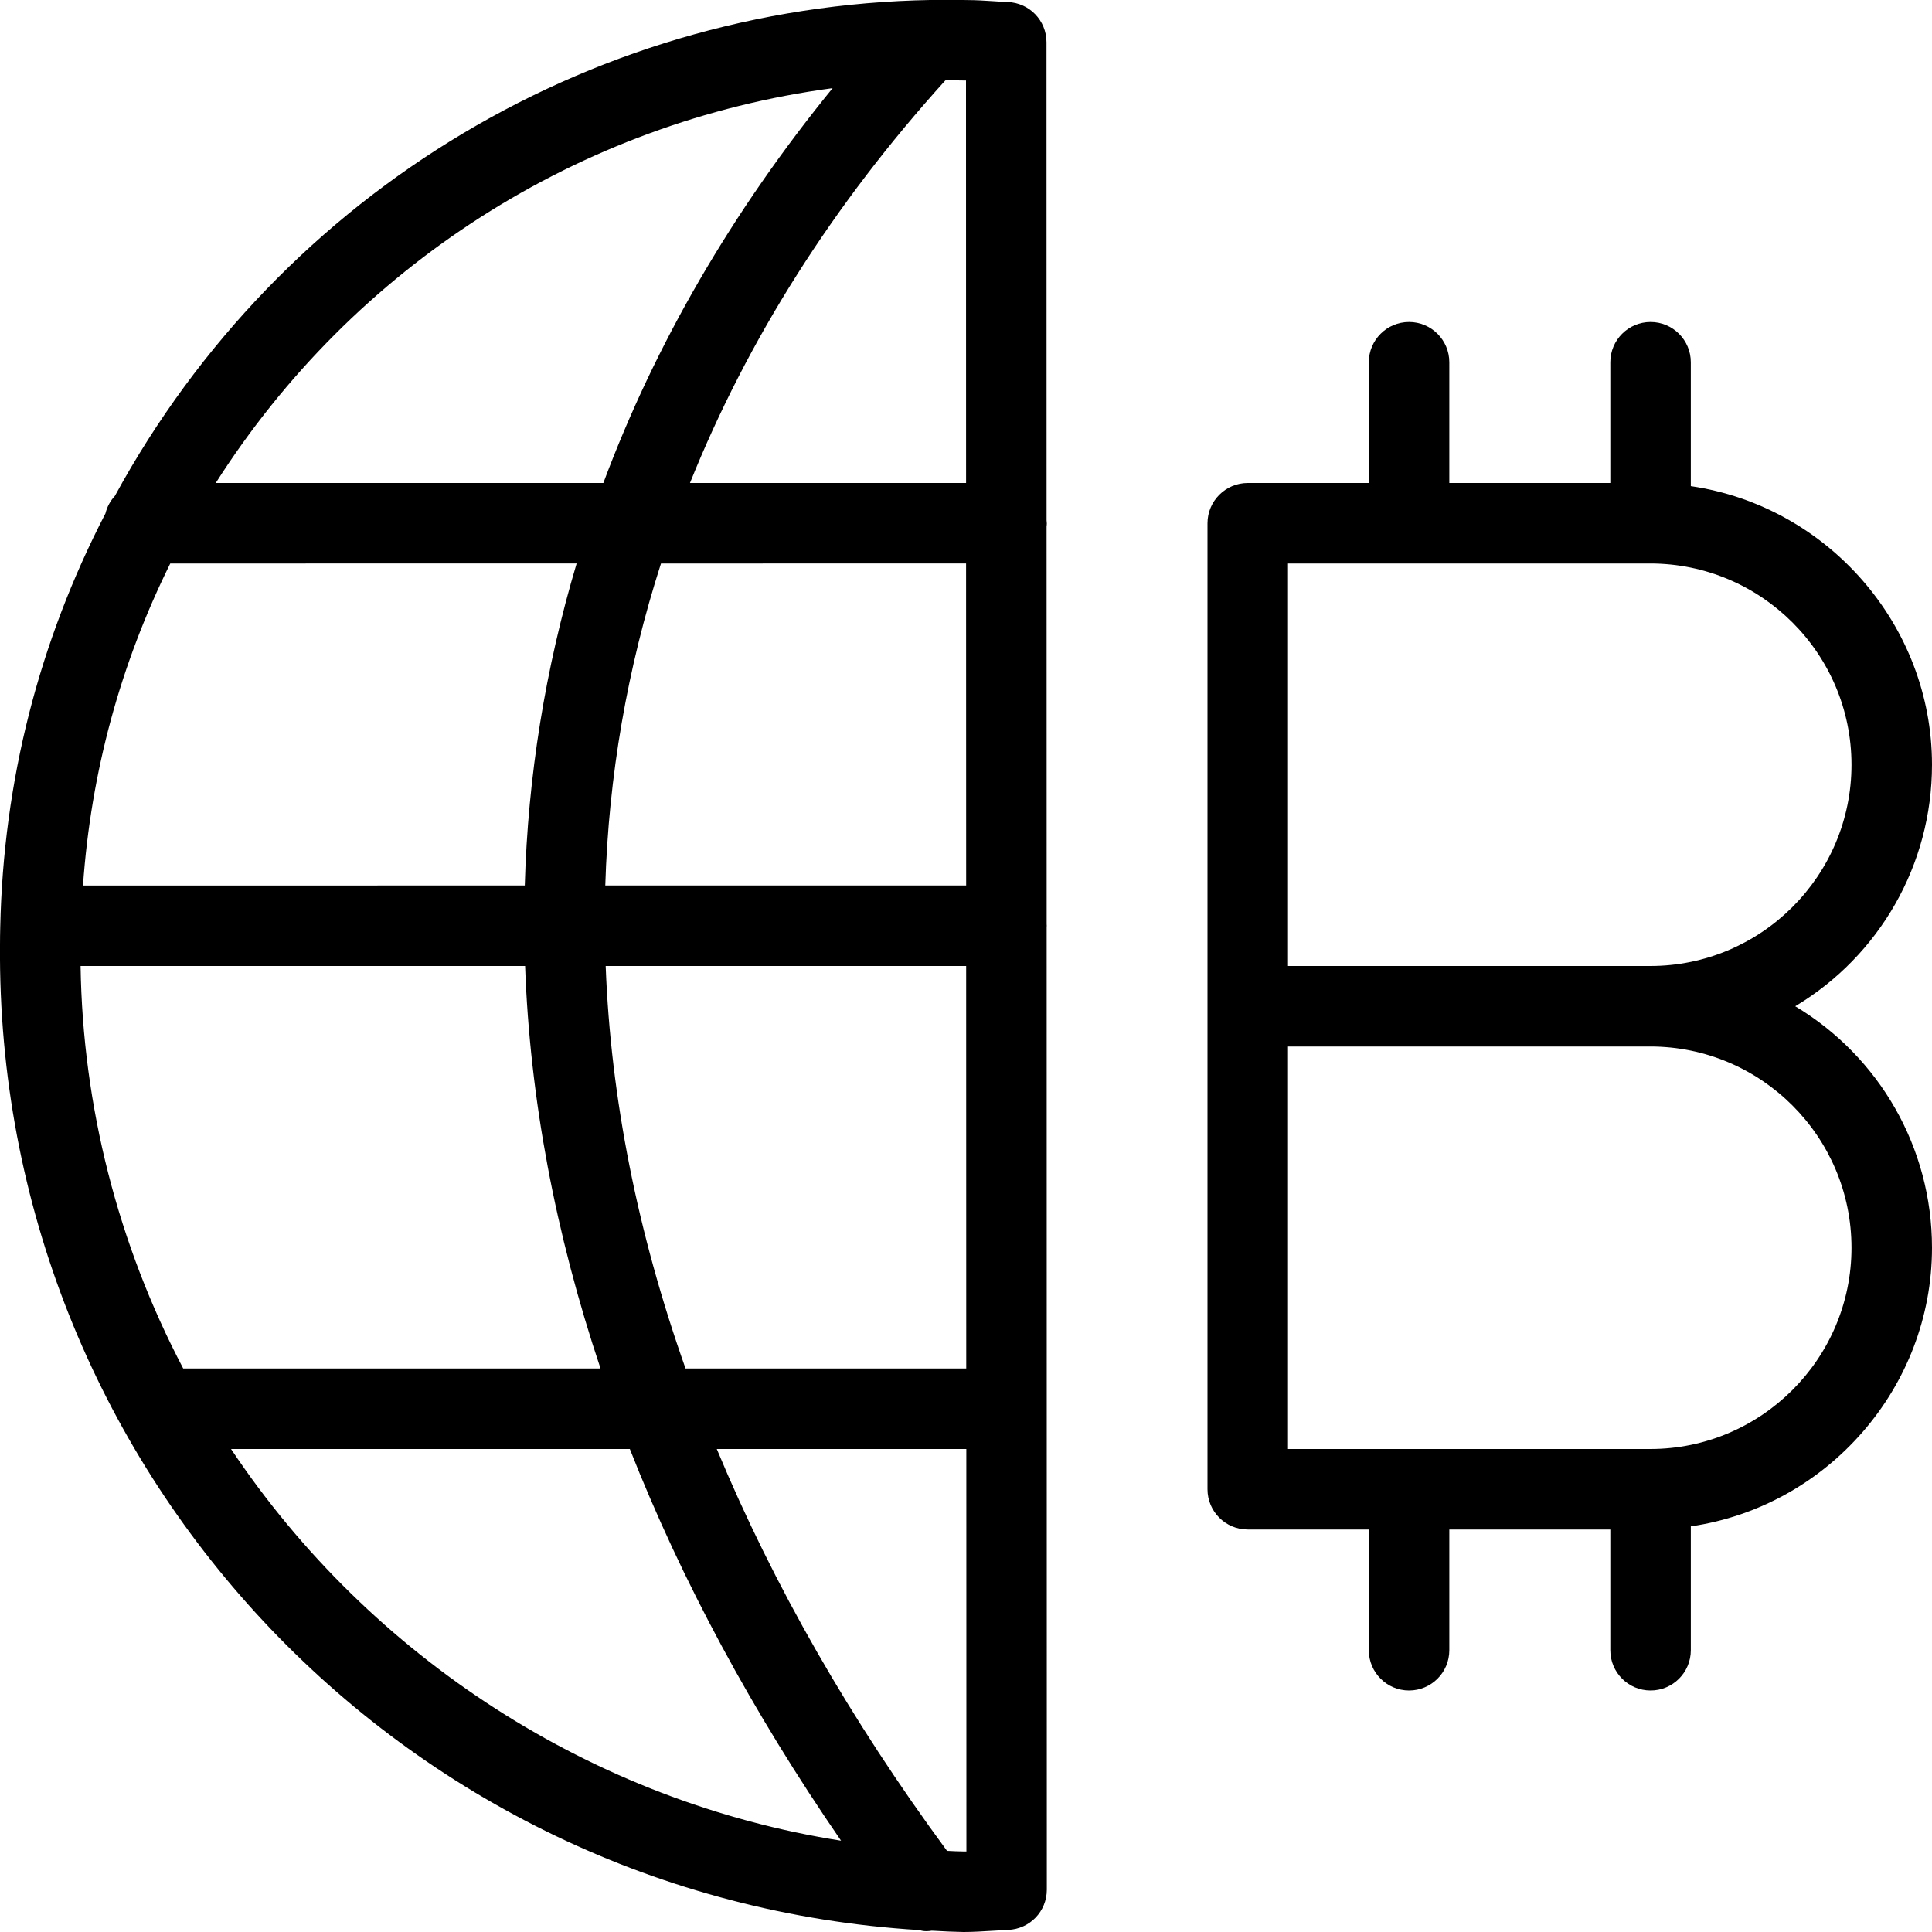 <?xml version="1.0" encoding="utf-8"?>
<!-- Generator: Adobe Illustrator 22.1.0, SVG Export Plug-In . SVG Version: 6.00 Build 0)  -->
<svg version="1.1" id="Layer_1" xmlns="http://www.w3.org/2000/svg" xmlns:xlink="http://www.w3.org/1999/xlink" x="0px" y="0px"
	 viewBox="0 0 24 24" style="enable-background:new 0 0 24 24;" xml:space="preserve">
<g>
	<title>crypto-currency-bitcoin-network</title>
	<path d="M11.968,24c-0.123-0.002-0.245-0.008-0.367-0.015l-0.028-0.001c-0.019,0.003-0.04,0.006-0.065,0.006
		c-0.039,0-0.071-0.008-0.092-0.014C4.964,23.579-0.05,18.212,0,11.745c0-0.075,0.001-0.153,0.003-0.231
		C0.042,9.707,0.481,7.979,1.31,6.378C1.33,6.296,1.37,6.222,1.427,6.161c2.07-3.802,6.029-6.163,10.341-6.163
		c0.084,0,0.168,0.001,0.252,0.003c0,0,0.001,0,0.001,0c0.102,0,0.212,0.007,0.32,0.014c0.06,0.004,0.119,0.008,0.177,0.01
		c0.27,0.01,0.482,0.23,0.482,0.5l0.001,5.939c0.002,0.013,0.003,0.026,0.003,0.037c0,0.012-0.001,0.026-0.003,0.039l0.001,4.939
		c0.001,0.007,0.001,0.015,0.001,0.021s0,0.014-0.001,0.021l0.002,11.953c0,0.27-0.211,0.489-0.481,0.5
		c-0.065,0.003-0.13,0.007-0.194,0.011C12.21,23.992,12.092,24,11.972,24C11.971,24,11.97,24,11.968,24z M11.764,22.992
		c0.072,0.004,0.144,0.007,0.217,0.008c0.008,0,0.016,0,0.024,0l-0.001-5h-3.1C9.607,19.691,10.568,21.368,11.764,22.992z M2.87,18
		c1.738,2.604,4.513,4.385,7.578,4.866C9.352,21.274,8.47,19.641,7.824,18H2.87z M12.003,17l-0.001-5H7.524
		c0.062,1.638,0.396,3.318,0.992,5H12.003z M7.46,17c-0.563-1.68-0.878-3.36-0.937-5H1.001c0.026,1.738,0.464,3.458,1.275,5H7.46z
		 M12.002,11l-0.001-4H8.211C7.792,8.302,7.56,9.645,7.519,11H12.002z M6.519,11c0.038-1.353,0.255-2.696,0.644-4H2.115
		c-0.621,1.253-0.986,2.597-1.084,4H6.519z M12.001,6L12,1c-0.08-0.002-0.156-0.002-0.23-0.002l-0.027,0.001
		C10.352,2.536,9.287,4.217,8.571,6H12.001z M7.495,6c0.645-1.729,1.602-3.376,2.848-4.905C7.199,1.514,4.393,3.307,2.68,6H7.495z"
		/>
	<path d="M20.504,21c-0.276,0-0.5-0.224-0.5-0.5V19h-2v1.5c0,0.276-0.224,0.5-0.5,0.5s-0.5-0.224-0.5-0.5V19H15.5
		c-0.276,0-0.5-0.224-0.5-0.5v-12C15,6.224,15.225,6,15.5,6h1.504V4.5c0-0.276,0.224-0.5,0.5-0.5s0.5,0.224,0.5,0.5V6h2V4.5
		c0-0.276,0.224-0.5,0.5-0.5s0.5,0.224,0.5,0.5v1.539C22.702,6.287,24,7.764,24,9.5c0,1.243-0.653,2.373-1.699,3
		c1.046,0.627,1.699,1.757,1.699,3c0,1.736-1.298,3.213-2.996,3.461V20.5C21.004,20.776,20.78,21,20.504,21z M20.5,18
		c1.378,0,2.5-1.122,2.5-2.5S21.879,13,20.5,13H16v5H20.5z M20.5,12c1.378,0,2.5-1.121,2.5-2.5S21.879,7,20.5,7H16v5H20.5z"/>
</g>
</svg>
